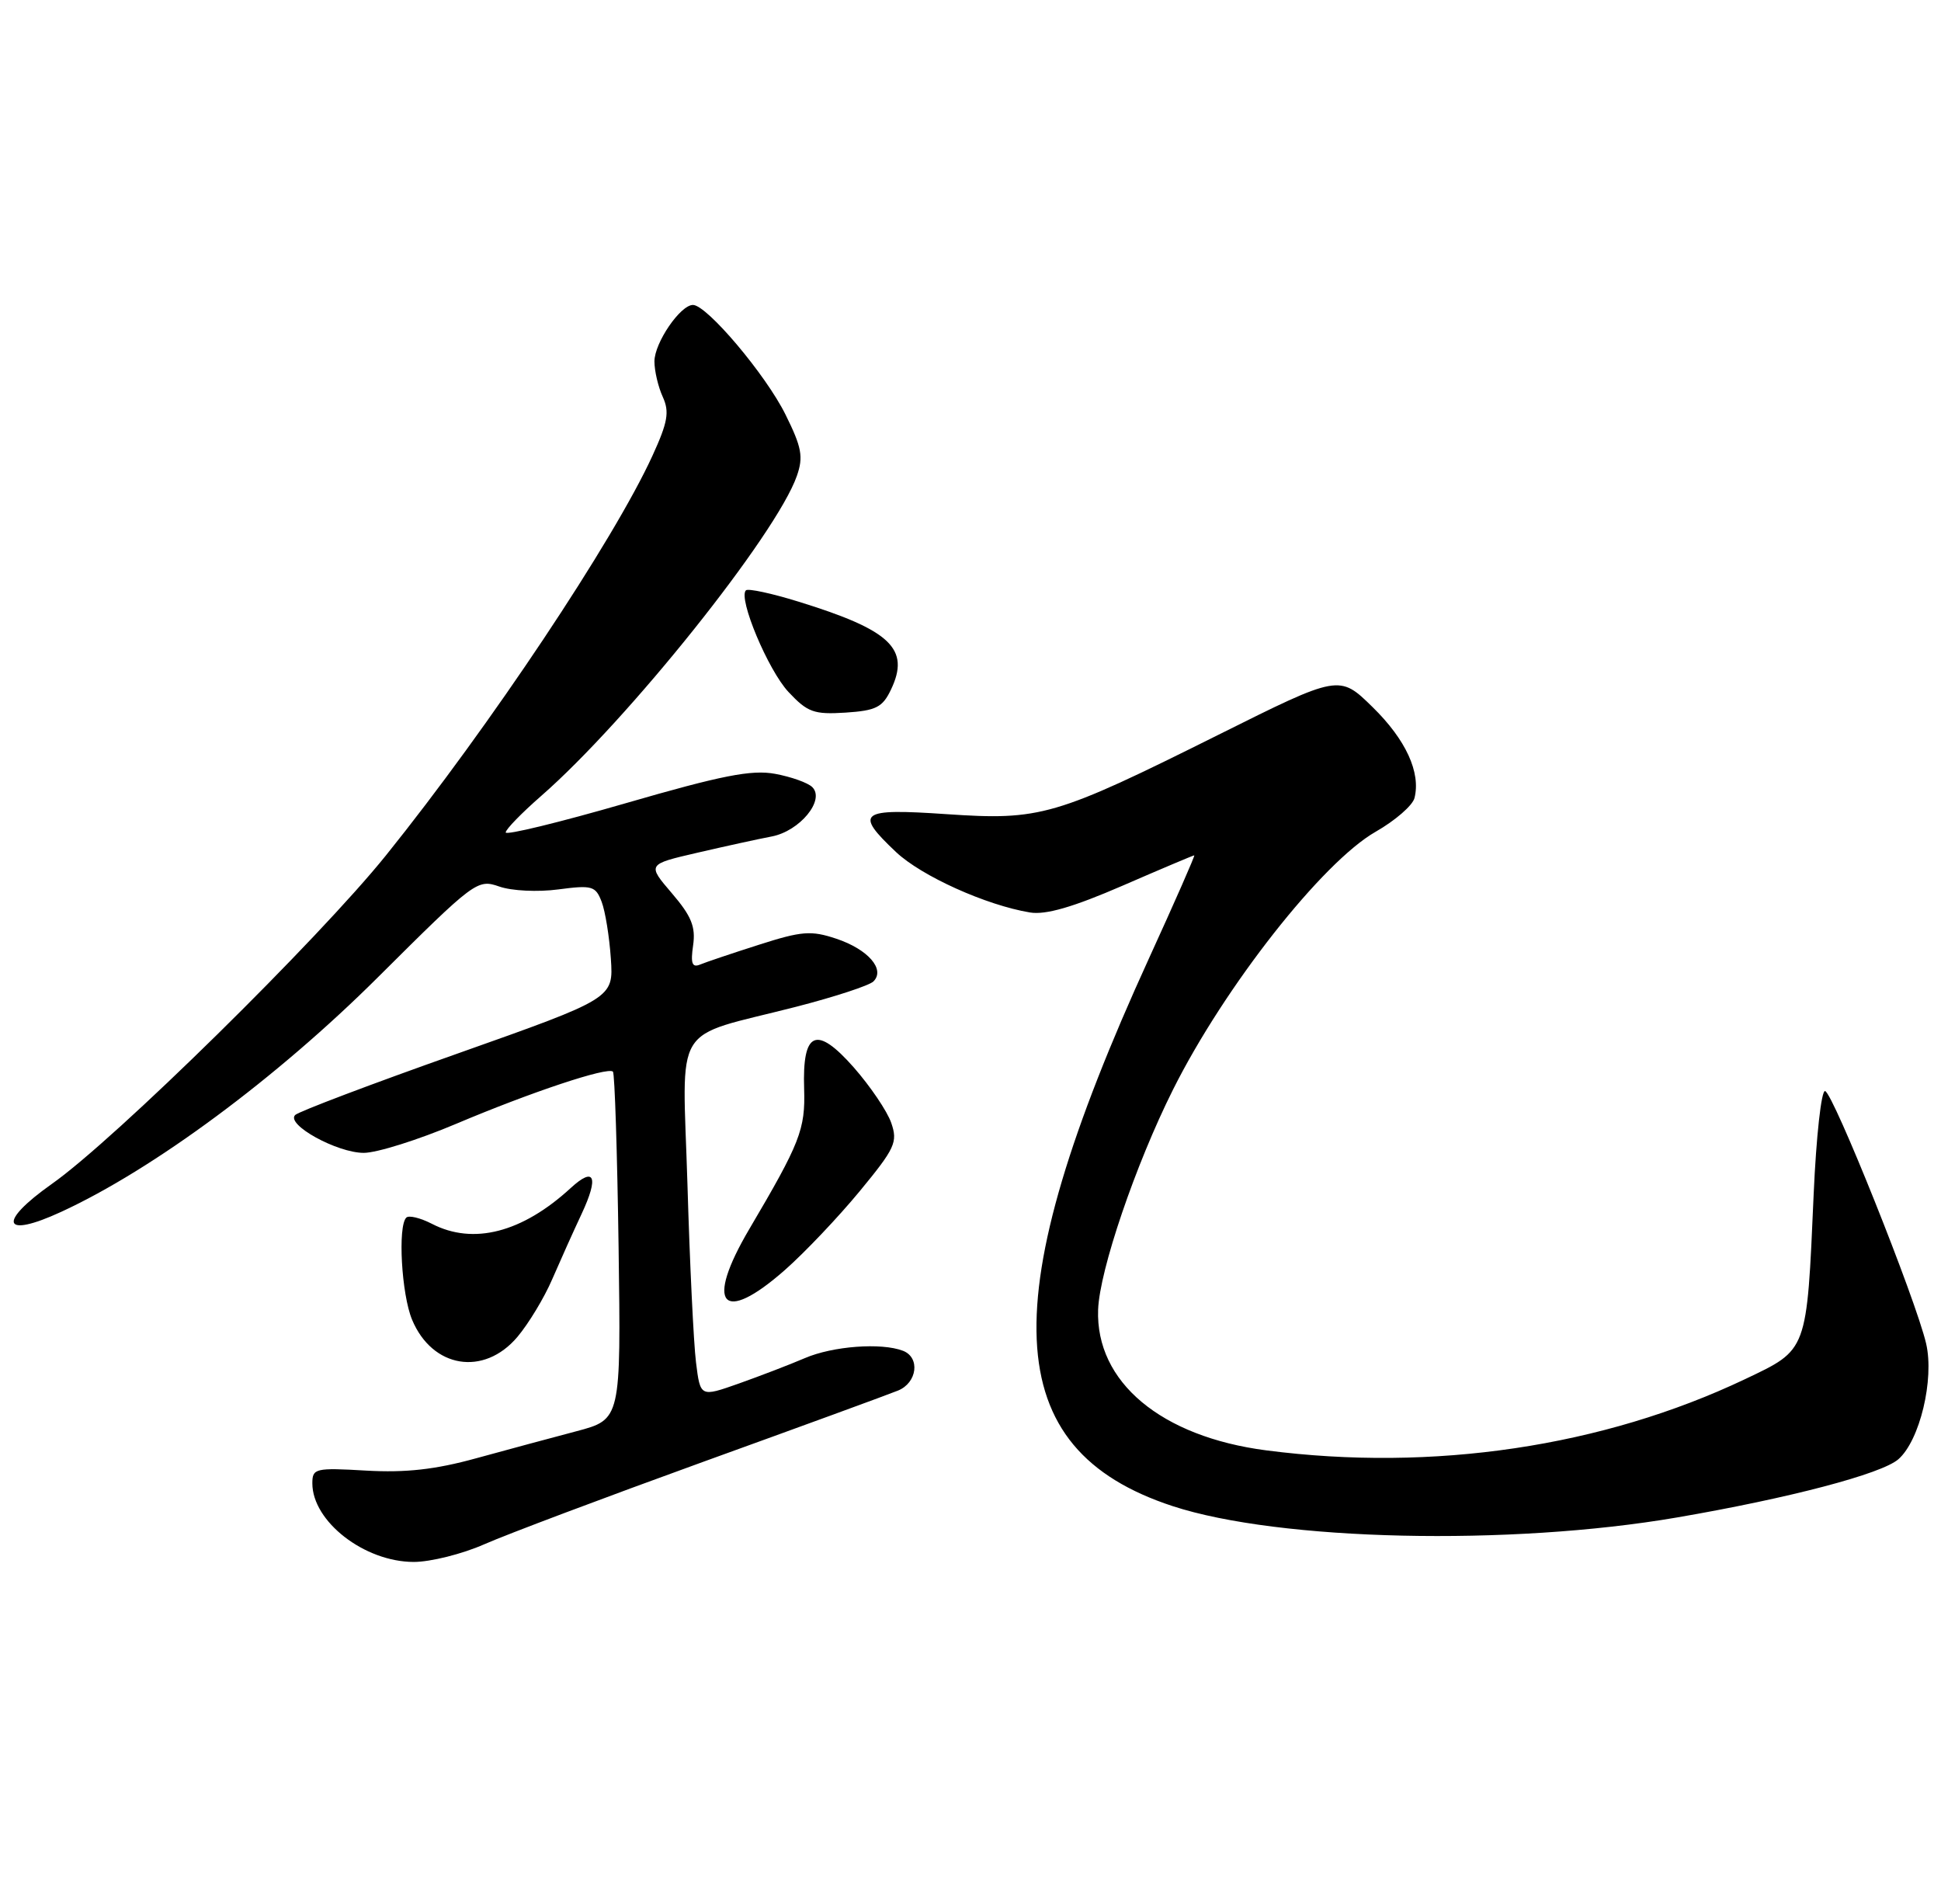 <?xml version="1.0" encoding="UTF-8" standalone="no"?>
<!DOCTYPE svg PUBLIC "-//W3C//DTD SVG 1.1//EN" "http://www.w3.org/Graphics/SVG/1.1/DTD/svg11.dtd" >
<svg xmlns="http://www.w3.org/2000/svg" xmlns:xlink="http://www.w3.org/1999/xlink" version="1.1" viewBox="0 0 261 256">
 <g >
 <path fill="currentColor"
d=" M 65.13 207.62 C 68.09 206.31 81.31 201.34 94.50 196.56 C 107.70 191.79 119.51 187.47 120.75 186.96 C 123.34 185.91 123.76 182.51 121.42 181.61 C 118.51 180.49 111.98 180.98 108.22 182.60 C 106.17 183.48 102.17 185.01 99.33 186.02 C 94.17 187.84 94.17 187.84 93.59 183.17 C 93.27 180.60 92.75 169.84 92.44 159.25 C 91.77 137.03 90.15 139.69 106.97 135.38 C 112.19 134.04 116.90 132.50 117.45 131.95 C 119.07 130.33 116.73 127.64 112.46 126.21 C 109.07 125.08 107.83 125.17 102.05 127.02 C 98.45 128.17 94.88 129.37 94.12 129.69 C 93.06 130.12 92.85 129.51 93.20 127.11 C 93.56 124.61 92.98 123.17 90.34 120.09 C 87.02 116.21 87.02 116.21 93.76 114.65 C 97.47 113.79 101.98 112.80 103.78 112.46 C 107.55 111.73 110.97 107.57 109.23 105.83 C 108.64 105.24 106.39 104.44 104.22 104.04 C 101.06 103.46 97.05 104.25 84.14 107.99 C 75.26 110.56 68.00 112.33 68.00 111.92 C 68.00 111.51 70.14 109.31 72.75 107.03 C 84.40 96.87 104.42 71.82 107.15 63.99 C 108.05 61.42 107.81 60.14 105.62 55.73 C 102.98 50.39 95.05 41.00 93.18 41.00 C 91.48 41.00 88.00 46.10 88.00 48.59 C 88.00 49.86 88.50 52.01 89.12 53.36 C 90.04 55.38 89.80 56.76 87.73 61.28 C 82.50 72.69 65.87 97.63 51.91 114.99 C 42.82 126.29 15.47 153.19 6.98 159.17 C -0.41 164.39 0.32 166.58 8.23 162.93 C 20.61 157.23 37.21 144.94 50.81 131.40 C 63.85 118.42 64.19 118.17 67.13 119.19 C 68.79 119.78 72.33 119.95 75.08 119.58 C 79.62 118.98 80.09 119.12 80.90 121.24 C 81.39 122.52 81.94 125.96 82.14 128.89 C 82.50 134.22 82.50 134.22 61.52 141.65 C 49.97 145.73 40.15 149.45 39.69 149.91 C 38.41 151.19 45.32 155.00 48.92 155.00 C 50.67 155.00 56.24 153.25 61.30 151.11 C 71.44 146.82 81.73 143.40 82.42 144.08 C 82.66 144.33 83.00 154.95 83.18 167.68 C 83.50 190.84 83.50 190.84 77.50 192.43 C 74.20 193.30 68.12 194.94 64.00 196.07 C 58.53 197.58 54.54 198.02 49.25 197.72 C 42.39 197.32 42.00 197.42 42.00 199.43 C 42.00 204.56 49.00 209.99 55.63 210.00 C 57.89 210.00 62.17 208.93 65.13 207.62 Z  M 225.50 204.02 C 240.63 201.42 252.98 198.17 255.26 196.20 C 258.14 193.70 260.12 185.47 259.00 180.64 C 257.62 174.71 246.49 146.91 245.41 146.69 C 244.91 146.58 244.22 152.80 243.88 160.50 C 242.94 181.86 243.11 181.40 234.64 185.43 C 215.53 194.51 192.69 197.91 170.28 195.00 C 156.11 193.16 147.31 185.80 147.66 176.07 C 147.86 170.77 152.68 156.59 157.73 146.50 C 164.65 132.67 177.82 115.91 184.99 111.82 C 187.60 110.33 189.94 108.30 190.20 107.30 C 191.07 103.87 189.05 99.46 184.58 95.08 C 180.09 90.68 180.09 90.68 163.80 98.81 C 141.82 109.77 139.94 110.32 127.25 109.46 C 115.56 108.66 114.83 109.22 120.49 114.56 C 123.92 117.79 132.59 121.70 138.50 122.68 C 140.61 123.03 144.30 121.96 150.92 119.09 C 156.10 116.84 160.45 115.00 160.59 115.00 C 160.72 115.00 157.98 121.24 154.49 128.87 C 133.41 174.98 134.27 194.83 157.70 202.50 C 172.02 207.18 203.02 207.88 225.50 204.02 Z  M 69.57 179.75 C 71.08 177.96 73.19 174.47 74.25 172.00 C 75.32 169.53 77.10 165.56 78.21 163.20 C 80.55 158.20 79.95 156.78 76.75 159.72 C 70.22 165.72 63.65 167.42 58.08 164.54 C 56.52 163.74 54.97 163.36 54.63 163.71 C 53.47 164.87 53.99 174.03 55.41 177.43 C 58.13 183.95 65.06 185.08 69.57 179.75 Z  M 105.53 170.76 C 108.18 168.43 112.71 163.66 115.59 160.17 C 120.37 154.37 120.74 153.56 119.84 150.96 C 119.29 149.38 117.02 146.04 114.81 143.52 C 109.77 137.80 107.87 138.62 108.13 146.41 C 108.30 151.85 107.59 153.66 100.76 165.24 C 94.73 175.46 97.09 178.19 105.53 170.76 Z  M 119.80 92.73 C 122.43 87.24 119.78 84.72 107.37 80.89 C 103.76 79.77 100.58 79.09 100.30 79.37 C 99.23 80.43 103.28 90.09 106.02 93.03 C 108.59 95.77 109.44 96.08 113.70 95.81 C 117.80 95.54 118.67 95.10 119.80 92.73 Z "/>
</g>
</svg>